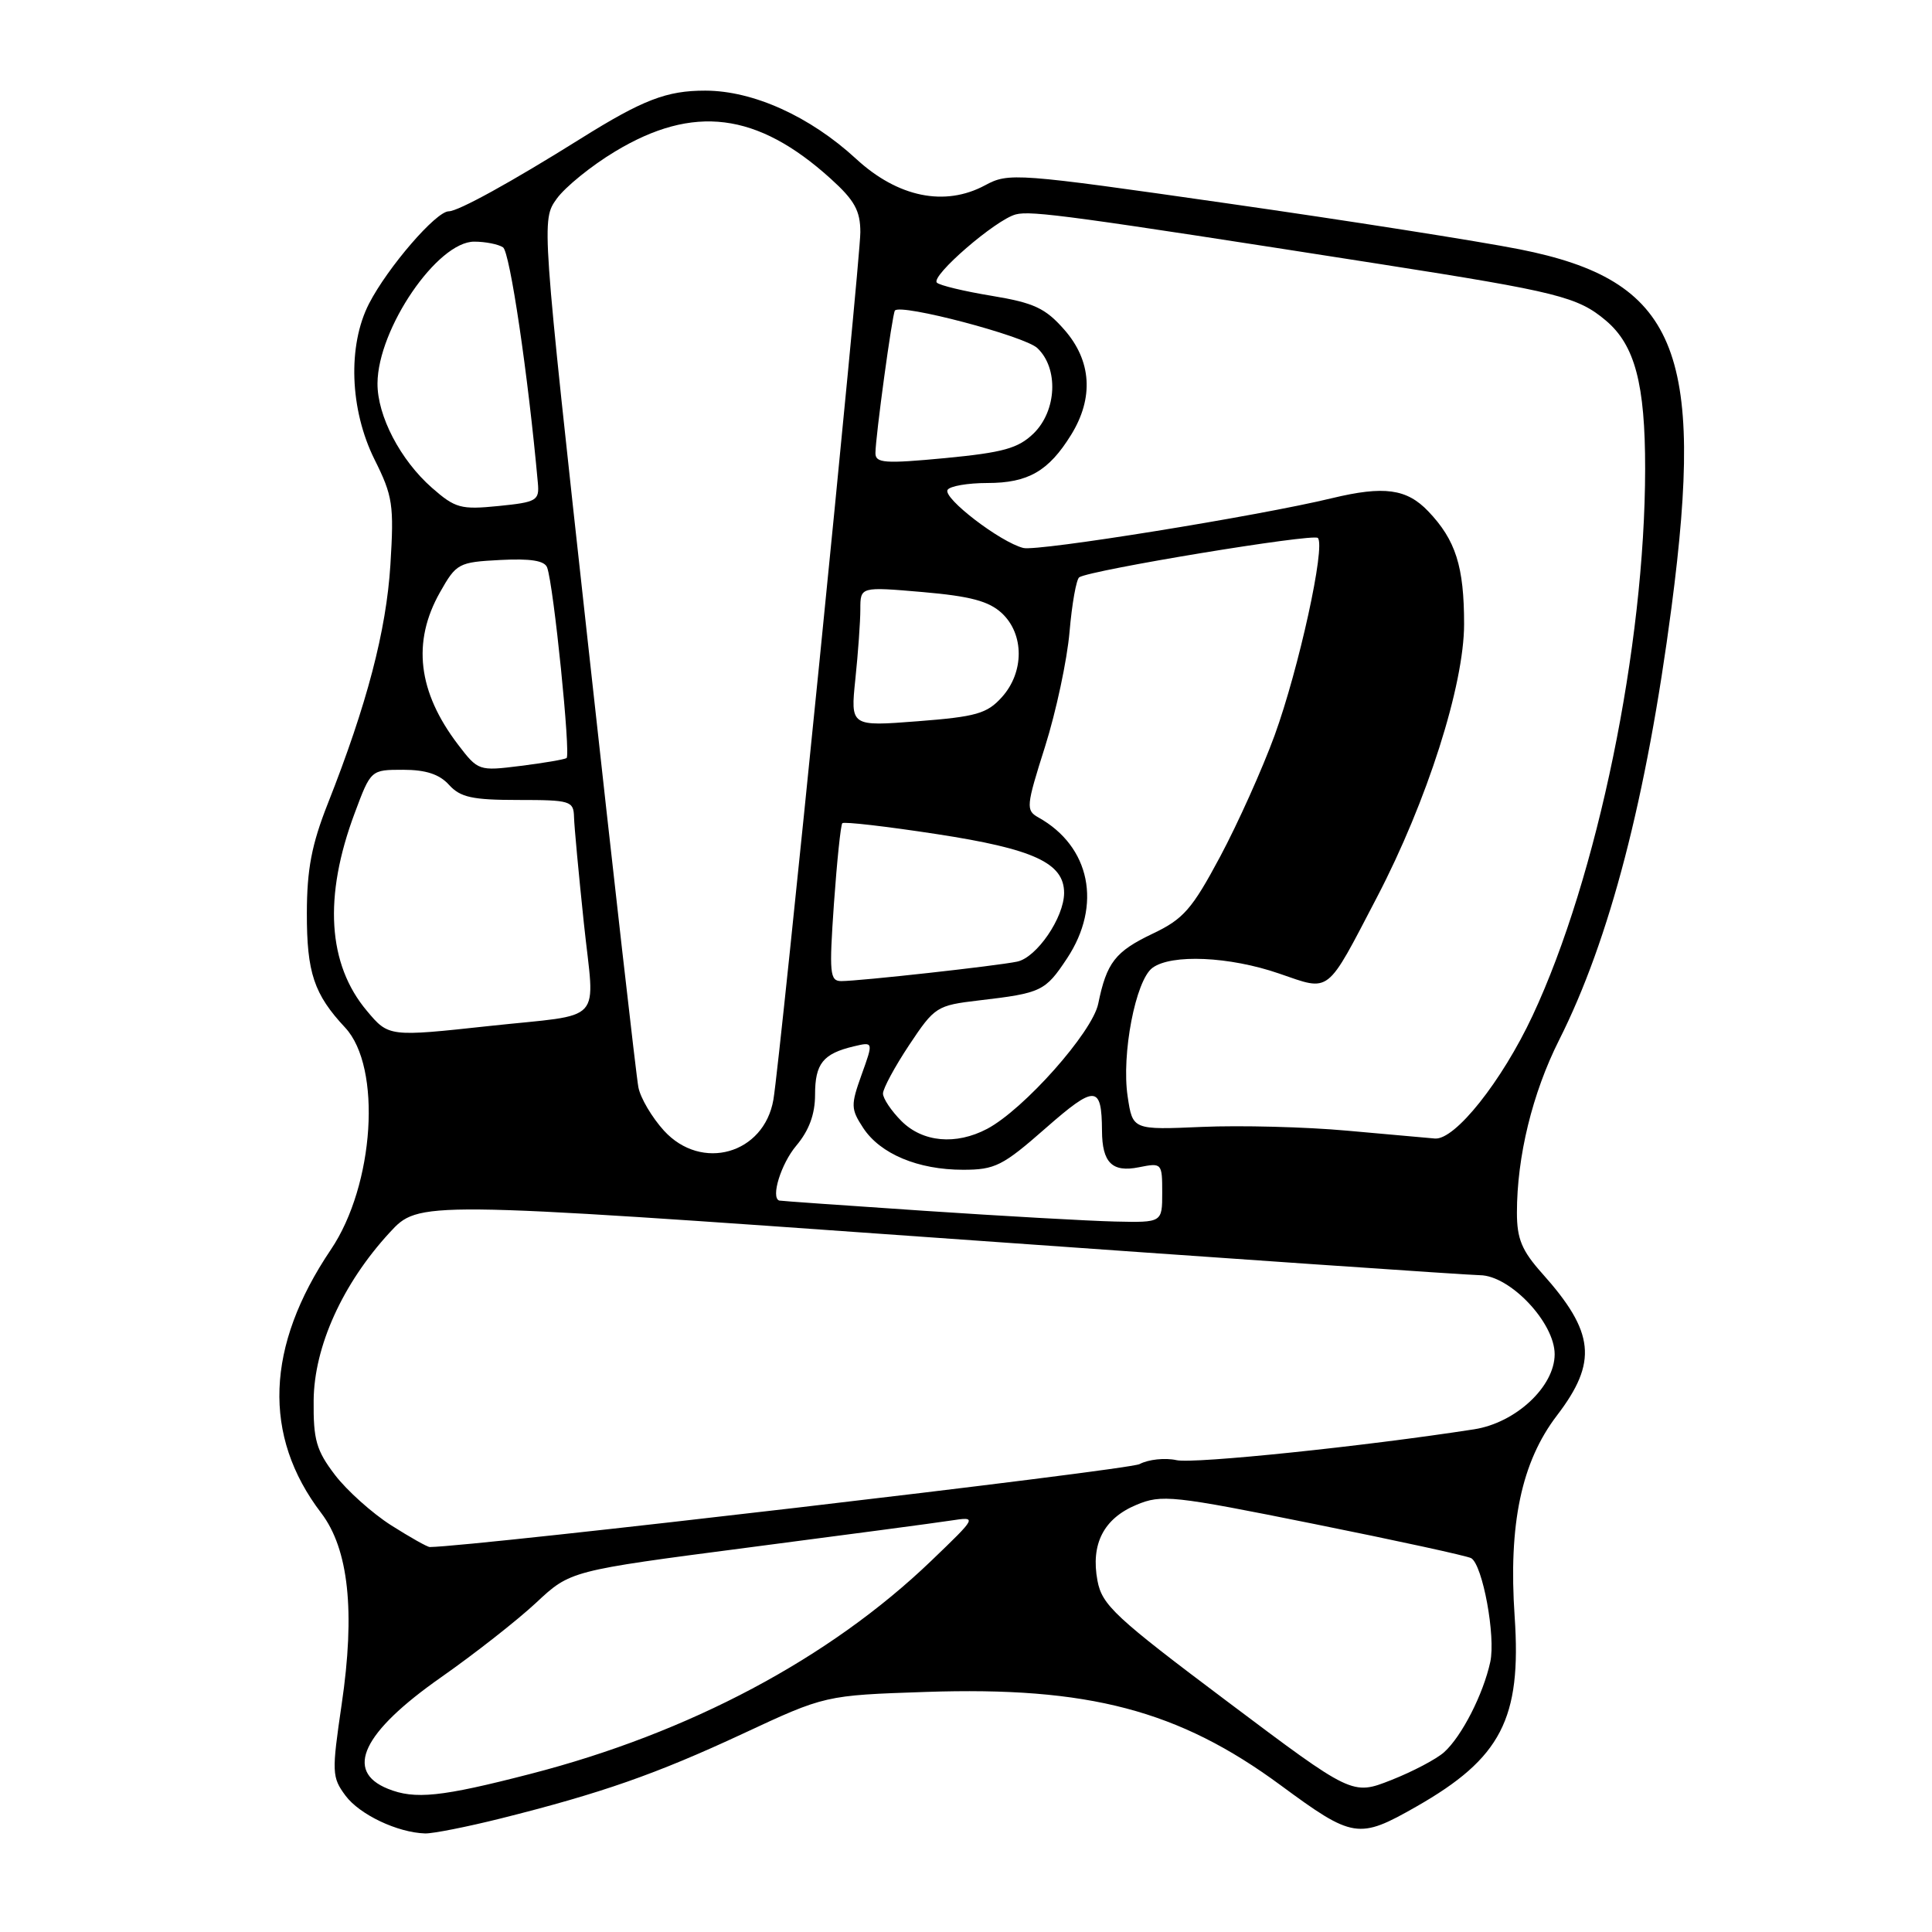 <?xml version="1.0" encoding="UTF-8" standalone="no"?>
<!DOCTYPE svg PUBLIC "-//W3C//DTD SVG 1.1//EN" "http://www.w3.org/Graphics/SVG/1.1/DTD/svg11.dtd" >
<svg xmlns="http://www.w3.org/2000/svg" xmlns:xlink="http://www.w3.org/1999/xlink" version="1.1" viewBox="0 0 256 256">
 <g >
 <path fill="currentColor"
d=" M 66.33 240.96 C 79.70 237.61 86.90 235.09 98.42 229.73 C 109.33 224.64 109.33 224.64 122.66 224.19 C 144.24 223.46 156.18 226.60 169.70 236.56 C 179.28 243.62 180.03 243.74 187.66 239.39 C 198.91 232.98 201.62 227.74 200.70 214.22 C 199.86 201.96 201.59 193.72 206.31 187.55 C 211.72 180.47 211.31 176.52 204.36 168.75 C 201.65 165.72 201.00 164.16 201.00 160.68 C 201.00 153.24 203.05 144.85 206.58 137.83 C 213.29 124.51 218.17 105.73 221.48 80.50 C 225.97 46.28 222.09 37.14 201.34 33.03 C 195.93 31.96 178.51 29.22 162.63 26.95 C 134.58 22.93 133.67 22.86 130.53 24.55 C 125.20 27.42 118.97 26.15 113.44 21.05 C 107.34 15.43 99.82 12.02 93.46 12.01 C 88.34 12.00 85.18 13.22 76.96 18.36 C 67.71 24.15 60.71 28.00 59.46 28.00 C 57.78 28.00 51.39 35.41 48.91 40.21 C 46.04 45.78 46.34 54.28 49.63 60.89 C 52.05 65.74 52.22 66.90 51.73 74.84 C 51.18 83.59 48.63 93.33 43.43 106.50 C 41.29 111.92 40.67 115.19 40.66 121.00 C 40.65 128.89 41.60 131.74 45.74 136.17 C 50.62 141.42 49.62 157.02 43.84 165.58 C 35.20 178.39 34.76 190.26 42.56 200.48 C 46.20 205.27 47.09 213.53 45.27 225.85 C 43.95 234.85 43.97 235.49 45.78 237.93 C 47.64 240.44 52.67 242.83 56.33 242.94 C 57.34 242.97 61.84 242.08 66.33 240.96 Z  M 51.39 237.02 C 45.59 234.68 48.04 229.54 58.43 222.26 C 62.87 219.15 68.54 214.70 71.04 212.37 C 75.57 208.13 75.57 208.13 99.04 205.07 C 111.94 203.39 124.08 201.78 126.00 201.48 C 129.50 200.95 129.50 200.95 123.39 206.82 C 109.93 219.74 91.35 229.62 70.29 235.05 C 58.45 238.11 54.97 238.47 51.39 237.02 Z  M 162.64 225.47 C 147.75 214.29 146.03 212.69 145.42 209.45 C 144.51 204.59 146.24 201.21 150.58 199.40 C 153.93 198.00 155.35 198.15 174.12 201.93 C 185.11 204.14 194.48 206.18 194.95 206.47 C 196.47 207.41 198.20 216.82 197.47 220.21 C 196.54 224.49 193.70 230.06 191.36 232.17 C 190.34 233.09 187.18 234.75 184.34 235.87 C 179.18 237.90 179.18 237.90 162.64 225.47 Z  M 51.83 202.11 C 49.32 200.51 45.97 197.51 44.38 195.43 C 41.91 192.19 41.51 190.78 41.56 185.57 C 41.62 178.42 45.40 170.08 51.64 163.31 C 55.50 159.13 55.50 159.13 124.50 164.04 C 162.45 166.74 194.67 168.96 196.10 168.97 C 200.10 169.01 206.00 175.26 206.00 179.44 C 206.00 183.73 200.85 188.53 195.33 189.39 C 180.84 191.64 158.22 193.99 155.90 193.48 C 154.37 193.14 152.16 193.38 151.00 194.00 C 149.50 194.80 62.87 204.93 56.95 204.99 C 56.64 205.00 54.34 203.70 51.83 202.11 Z  M 122.50 160.44 C 112.05 159.74 103.39 159.13 103.25 159.08 C 102.10 158.69 103.49 154.21 105.50 151.82 C 107.21 149.79 108.00 147.64 108.00 145.05 C 108.00 140.94 109.05 139.62 113.12 138.65 C 115.74 138.03 115.74 138.03 114.17 142.39 C 112.72 146.44 112.73 146.94 114.38 149.46 C 116.64 152.90 121.64 155.00 127.61 155.00 C 131.84 155.00 132.86 154.49 138.53 149.51 C 145.13 143.72 145.98 143.76 146.02 149.83 C 146.04 154.06 147.37 155.38 150.90 154.67 C 153.95 154.06 154.00 154.11 154.00 158.03 C 154.00 162.00 154.00 162.00 147.75 161.86 C 144.31 161.78 132.95 161.14 122.50 160.44 Z  M 87.98 149.82 C 86.39 148.07 84.86 145.49 84.59 144.07 C 84.31 142.66 81.31 116.23 77.92 85.33 C 71.74 29.17 71.74 29.17 73.77 26.33 C 74.89 24.78 78.36 21.96 81.49 20.08 C 91.88 13.81 100.32 14.87 110.05 23.66 C 113.24 26.54 114.00 27.92 114.00 30.78 C 114.00 34.60 103.39 140.38 102.48 145.71 C 101.24 152.91 92.96 155.27 87.98 149.82 Z  M 119.45 148.55 C 118.10 147.20 117.00 145.55 117.00 144.90 C 117.00 144.24 118.56 141.35 120.47 138.47 C 123.85 133.39 124.12 133.22 129.72 132.56 C 138.01 131.59 138.50 131.35 141.39 126.99 C 146.05 119.94 144.48 112.16 137.60 108.32 C 135.91 107.37 135.96 106.86 138.48 98.91 C 139.94 94.28 141.40 87.45 141.72 83.72 C 142.04 79.99 142.62 76.74 143.01 76.49 C 144.60 75.51 174.00 70.66 174.62 71.28 C 175.67 72.34 172.11 88.59 168.89 97.45 C 167.27 101.88 164.03 109.10 161.68 113.50 C 157.95 120.48 156.81 121.78 152.75 123.71 C 147.76 126.09 146.64 127.54 145.52 133.00 C 144.75 136.78 135.66 147.01 130.80 149.58 C 126.66 151.76 122.27 151.36 119.45 148.55 Z  M 178.50 149.82 C 173.00 149.32 164.36 149.10 159.29 149.32 C 150.08 149.72 150.08 149.72 149.42 145.29 C 148.58 139.72 150.47 129.90 152.70 128.25 C 155.20 126.39 162.92 126.73 169.49 129.00 C 176.37 131.36 175.65 131.93 182.47 118.86 C 189.09 106.17 194.00 90.78 194.00 82.69 C 194.00 75.06 192.89 71.56 189.25 67.75 C 186.40 64.76 183.39 64.35 176.50 66.01 C 166.71 68.38 137.50 73.09 135.60 72.61 C 132.54 71.84 124.90 65.98 125.56 64.91 C 125.86 64.41 128.24 64.00 130.84 64.00 C 136.23 64.00 138.95 62.43 141.92 57.63 C 144.96 52.72 144.64 47.80 141.03 43.69 C 138.52 40.83 137.02 40.13 131.42 39.20 C 127.76 38.60 124.48 37.81 124.14 37.45 C 123.29 36.58 131.94 29.10 134.60 28.41 C 136.64 27.87 142.13 28.62 183.00 35.01 C 206.37 38.67 209.07 39.34 212.78 42.47 C 216.63 45.71 218.00 50.88 217.99 62.12 C 217.97 85.62 211.66 116.25 203.07 134.59 C 199.00 143.28 192.79 151.09 190.13 150.86 C 189.24 150.78 184.00 150.31 178.50 149.82 Z  M 48.62 133.95 C 43.41 127.77 42.85 118.81 47.00 107.74 C 49.14 102.00 49.14 102.00 53.42 102.00 C 56.42 102.00 58.23 102.59 59.50 104.00 C 61.00 105.65 62.58 106.00 68.65 106.00 C 75.59 106.00 76.00 106.13 76.06 108.25 C 76.09 109.49 76.68 115.80 77.36 122.28 C 78.80 135.95 80.35 134.27 64.83 135.95 C 51.55 137.39 51.50 137.39 48.62 133.95 Z  M 110.50 119.75 C 110.90 114.11 111.40 109.31 111.61 109.08 C 111.83 108.85 117.45 109.50 124.10 110.52 C 136.98 112.49 141.00 114.35 141.00 118.32 C 140.99 121.58 137.37 126.88 134.78 127.42 C 132.07 127.99 113.89 130.00 111.47 130.00 C 109.95 130.00 109.86 128.98 110.50 119.75 Z  M 60.69 98.66 C 55.37 91.68 54.58 85.07 58.29 78.50 C 60.47 74.64 60.75 74.49 66.29 74.20 C 70.31 73.99 72.17 74.29 72.50 75.20 C 73.36 77.53 75.65 100.10 75.07 100.45 C 74.76 100.64 72.00 101.11 68.94 101.49 C 63.44 102.18 63.35 102.14 60.69 98.66 Z  M 113.34 89.98 C 113.70 86.53 114.00 82.36 114.00 80.72 C 114.00 77.74 114.00 77.74 122.25 78.45 C 128.58 79.00 131.02 79.65 132.75 81.25 C 135.73 84.03 135.73 89.08 132.75 92.38 C 130.79 94.56 129.35 94.97 121.59 95.57 C 112.69 96.26 112.69 96.26 113.34 89.98 Z  M 57.24 64.64 C 53.05 60.96 49.99 55.10 50.02 50.79 C 50.07 43.54 57.97 31.99 62.85 32.02 C 64.31 32.02 66.02 32.36 66.65 32.77 C 67.56 33.35 69.98 49.68 71.27 64.00 C 71.48 66.33 71.13 66.54 66.05 67.05 C 61.06 67.55 60.32 67.34 57.24 64.64 Z  M 116.00 60.04 C 116.00 57.94 118.23 41.59 118.58 41.15 C 119.35 40.20 135.75 44.52 137.45 46.12 C 140.29 48.79 140.04 54.43 136.95 57.44 C 134.91 59.41 132.94 59.96 125.25 60.70 C 117.21 61.46 116.00 61.37 116.00 60.04 Z "/>
</g>
</svg>